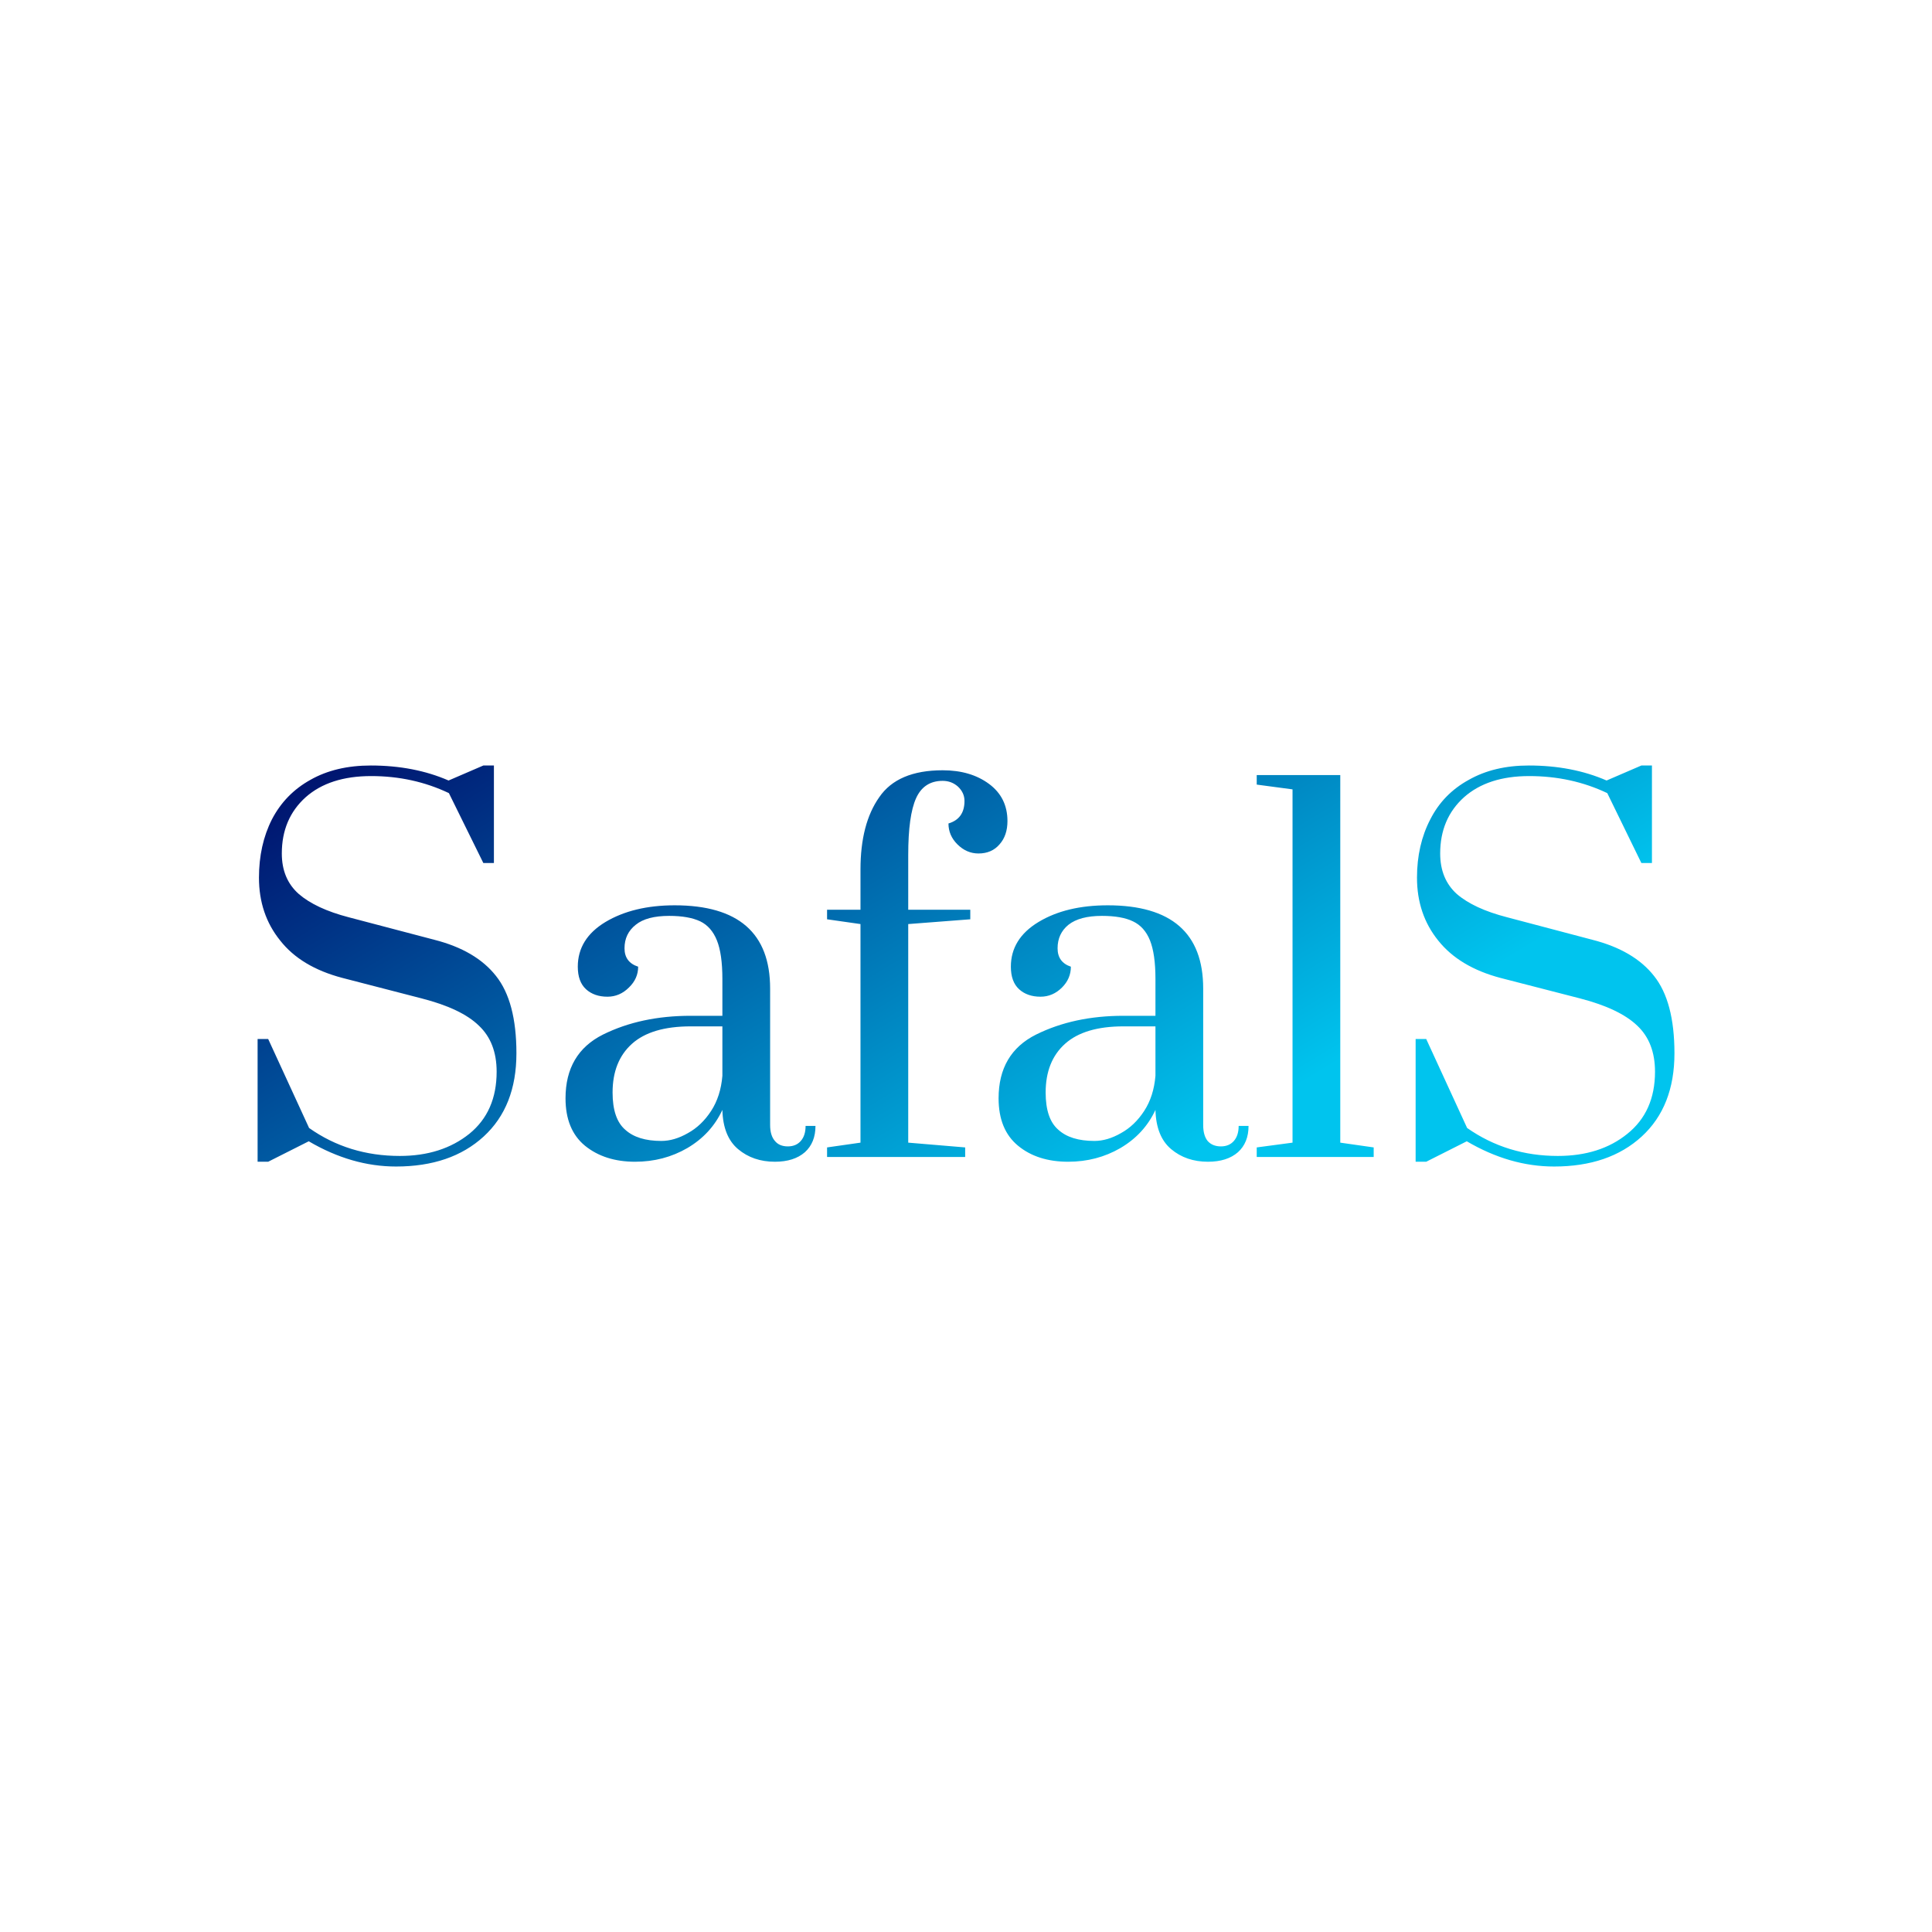 <svg data-v-fde0c5aa="" xmlns="http://www.w3.org/2000/svg" viewBox="0 0 300 300" class="font"><!----><defs data-v-fde0c5aa=""><!----></defs><rect data-v-fde0c5aa="" fill="transparent" x="0" y="0" width="300px" height="300px" class="logo-background-square"></rect><defs data-v-fde0c5aa=""><linearGradient data-v-fde0c5aa="" gradientTransform="rotate(25)" id="32b9ed41-1c79-4e02-973f-846023fe56d6" x1="0%" y1="0%" x2="100%" y2="0%"><stop data-v-fde0c5aa="" offset="0%" stop-color="#000A68" stop-opacity="1"></stop><stop data-v-fde0c5aa="" offset="100%" stop-color="#00C4EE" stop-opacity="1"></stop></linearGradient></defs><g data-v-fde0c5aa="" id="8de4649e-aee4-4bf3-bf9a-46adb7ce91da" fill="url(#32b9ed41-1c79-4e02-973f-846023fe56d6)" transform="matrix(5.295,0,0,5.295,35.023,106.053)"><path d="M5.00 14.18Q3.70 14.18 2.44 13.44L2.44 13.44L1.25 14.04L0.94 14.04L0.94 10.44L1.25 10.44L2.45 13.05Q3.61 13.87 5.11 13.87L5.11 13.87Q6.34 13.87 7.15 13.22Q7.95 12.57 7.95 11.40L7.95 11.40Q7.95 10.54 7.43 10.05Q6.92 9.55 5.75 9.25L5.75 9.25L3.43 8.65Q2.21 8.33 1.60 7.55Q0.98 6.78 0.98 5.71L0.98 5.71Q0.98 4.75 1.36 4.00Q1.75 3.25 2.49 2.84Q3.23 2.42 4.26 2.42L4.26 2.42Q5.53 2.42 6.54 2.86L6.54 2.86L7.56 2.42L7.87 2.42L7.87 5.28L7.56 5.28L6.55 3.23Q5.50 2.73 4.27 2.73L4.27 2.73Q3.05 2.73 2.35 3.35Q1.65 3.98 1.65 5.00L1.65 5.00Q1.65 5.75 2.15 6.19Q2.65 6.62 3.61 6.87L3.61 6.87L6.12 7.53Q7.34 7.84 7.93 8.59Q8.53 9.34 8.53 10.86L8.53 10.86Q8.53 12.42 7.57 13.30Q6.61 14.18 5.00 14.18L5.00 14.18ZM12.01 14.04Q11.12 14.04 10.54 13.57Q9.97 13.10 9.97 12.18L9.97 12.18Q9.97 10.86 11.07 10.31Q12.18 9.76 13.64 9.76L13.64 9.76L14.57 9.76L14.57 8.68Q14.57 7.95 14.41 7.55Q14.25 7.15 13.92 6.99Q13.58 6.83 13.01 6.83L13.01 6.83Q12.35 6.83 12.03 7.09Q11.70 7.35 11.70 7.78L11.70 7.78Q11.70 8.19 12.10 8.32L12.10 8.32Q12.10 8.67 11.83 8.93Q11.56 9.20 11.20 9.20L11.20 9.20Q10.81 9.20 10.57 8.98Q10.33 8.76 10.33 8.32L10.33 8.32Q10.33 7.50 11.14 7.01Q11.96 6.52 13.17 6.52L13.17 6.52Q15.97 6.52 15.97 8.96L15.97 8.96L15.97 12.96Q15.97 13.27 16.11 13.43Q16.24 13.59 16.49 13.59L16.49 13.59Q16.73 13.59 16.87 13.43Q17.01 13.27 17.01 12.99L17.01 12.99L17.30 12.99Q17.30 13.48 16.99 13.76Q16.67 14.04 16.11 14.04L16.11 14.04Q15.47 14.04 15.03 13.67Q14.59 13.30 14.57 12.52L14.57 12.52Q14.24 13.23 13.54 13.64Q12.85 14.04 12.01 14.04L12.01 14.04ZM12.78 13.43Q13.16 13.43 13.56 13.20Q13.96 12.98 14.24 12.55Q14.52 12.12 14.57 11.52L14.57 11.52L14.57 10.07L13.64 10.07Q12.49 10.07 11.92 10.58Q11.35 11.09 11.35 12.01L11.35 12.01Q11.35 12.78 11.72 13.10Q12.08 13.43 12.78 13.43L12.78 13.43ZM17.64 13.90L17.64 13.62L18.62 13.48L18.62 7.07L17.64 6.93L17.64 6.65L18.62 6.65L18.62 5.47Q18.62 4.13 19.17 3.35Q19.71 2.56 21.03 2.56L21.03 2.56Q21.85 2.56 22.39 2.96Q22.93 3.36 22.93 4.05L22.93 4.05Q22.93 4.47 22.70 4.73Q22.47 5.00 22.08 5.00L22.08 5.00Q21.73 5.00 21.46 4.73Q21.20 4.47 21.20 4.12L21.20 4.12Q21.67 3.98 21.67 3.46L21.67 3.46Q21.67 3.22 21.48 3.04Q21.29 2.87 21.03 2.87L21.03 2.87Q20.48 2.87 20.25 3.38Q20.02 3.89 20.02 5.04L20.02 5.04L20.02 6.65L21.84 6.65L21.84 6.93L20.02 7.07L20.02 13.48L21.69 13.62L21.69 13.90L17.64 13.90ZM24.71 14.04Q23.81 14.04 23.24 13.57Q22.67 13.10 22.67 12.18L22.67 12.18Q22.67 10.86 23.77 10.31Q24.88 9.76 26.33 9.76L26.33 9.76L27.27 9.76L27.27 8.68Q27.27 7.95 27.11 7.55Q26.95 7.15 26.61 6.99Q26.28 6.83 25.70 6.83L25.70 6.83Q25.05 6.83 24.72 7.09Q24.40 7.35 24.40 7.78L24.40 7.78Q24.40 8.19 24.79 8.32L24.79 8.32Q24.79 8.67 24.53 8.93Q24.26 9.20 23.90 9.20L23.90 9.20Q23.51 9.20 23.27 8.98Q23.03 8.76 23.03 8.32L23.03 8.32Q23.03 7.50 23.84 7.01Q24.65 6.52 25.87 6.52L25.87 6.52Q28.67 6.52 28.67 8.96L28.67 8.96L28.67 12.96Q28.67 13.27 28.80 13.43Q28.94 13.59 29.19 13.59L29.19 13.59Q29.43 13.59 29.57 13.43Q29.71 13.27 29.71 12.99L29.71 12.99L30.00 12.99Q30.00 13.48 29.69 13.76Q29.37 14.04 28.81 14.04L28.81 14.04Q28.17 14.04 27.73 13.67Q27.29 13.30 27.27 12.52L27.27 12.52Q26.94 13.23 26.24 13.64Q25.55 14.04 24.71 14.04L24.71 14.04ZM25.48 13.43Q25.86 13.43 26.26 13.20Q26.66 12.98 26.94 12.55Q27.22 12.12 27.27 11.52L27.27 11.52L27.27 10.07L26.33 10.07Q25.19 10.07 24.62 10.58Q24.05 11.09 24.05 12.01L24.05 12.01Q24.05 12.78 24.42 13.10Q24.78 13.43 25.48 13.43L25.48 13.43ZM33.67 13.90L30.24 13.90L30.24 13.62L31.29 13.48L31.29 3.12L30.24 2.98L30.24 2.70L32.69 2.70L32.69 13.48L33.67 13.62L33.67 13.90ZM38.96 14.18Q37.66 14.18 36.40 13.44L36.40 13.44L35.21 14.04L34.90 14.04L34.90 10.44L35.21 10.44L36.41 13.05Q37.58 13.87 39.07 13.87L39.07 13.87Q40.31 13.87 41.11 13.22Q41.92 12.57 41.92 11.40L41.92 11.40Q41.92 10.54 41.40 10.05Q40.88 9.55 39.72 9.25L39.72 9.25L37.39 8.65Q36.18 8.33 35.56 7.55Q34.94 6.78 34.94 5.71L34.94 5.71Q34.94 4.75 35.33 4.00Q35.71 3.25 36.46 2.84Q37.20 2.42 38.22 2.42L38.22 2.42Q39.49 2.42 40.50 2.86L40.50 2.86L41.52 2.42L41.83 2.42L41.83 5.28L41.52 5.28L40.52 3.23Q39.47 2.73 38.23 2.73L38.23 2.73Q37.02 2.73 36.32 3.35Q35.62 3.98 35.62 5.00L35.62 5.00Q35.62 5.75 36.11 6.19Q36.61 6.62 37.58 6.87L37.58 6.87L40.08 7.53Q41.30 7.84 41.89 8.59Q42.49 9.34 42.49 10.86L42.49 10.86Q42.49 12.42 41.53 13.30Q40.57 14.18 38.96 14.18L38.96 14.18Z"></path></g><!----><!----></svg>